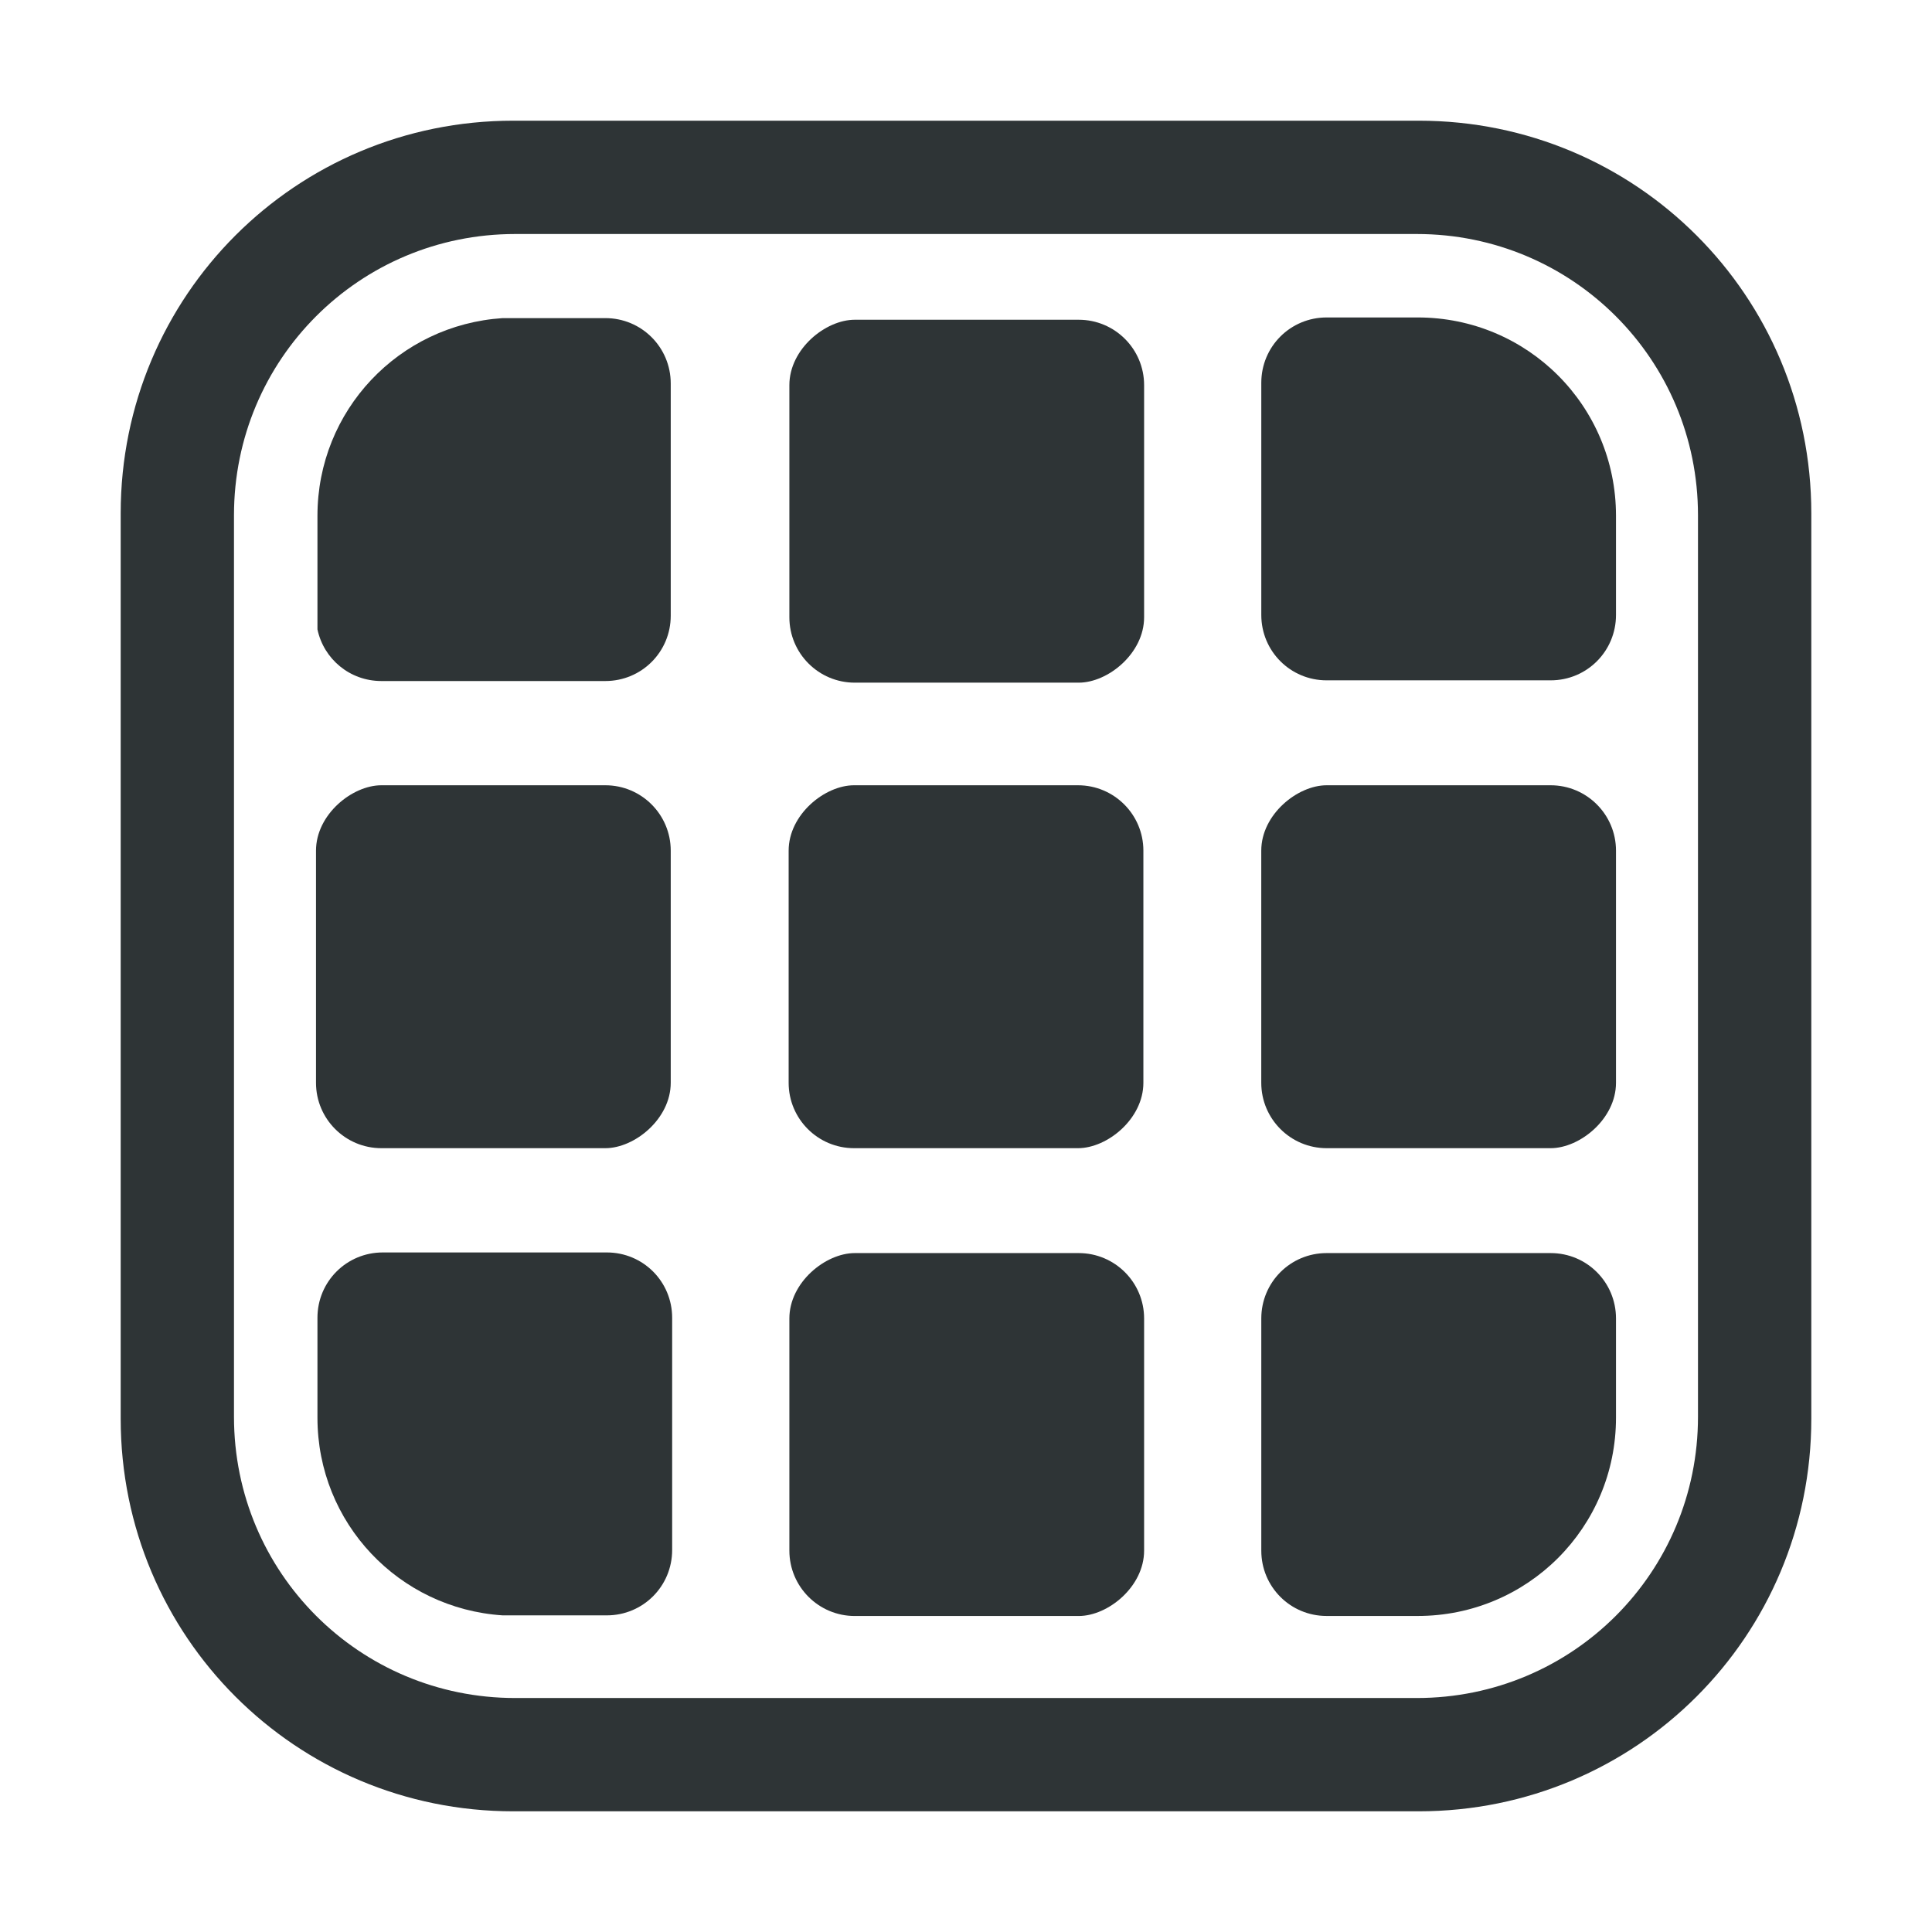 <?xml version="1.0" encoding="UTF-8" standalone="no"?>
<svg
   id="svg2"
   width="64"
   height="64"
   version="1.1"
   sodipodi:docname="view-app-grid-symbolic.svg"
   inkscape:version="1.4.2 (ebf0e940d0, 2025-05-08)"
   xmlns:inkscape="http://www.inkscape.org/namespaces/inkscape"
   xmlns:sodipodi="http://sodipodi.sourceforge.net/DTD/sodipodi-0.dtd"
   xmlns="http://www.w3.org/2000/svg"
   xmlns:svg="http://www.w3.org/2000/svg">
  <defs
     id="defs1" />
  <sodipodi:namedview
     id="namedview1"
     pagecolor="#2e3436"
     bordercolor="#111111"
     borderopacity="1"
     inkscape:showpageshadow="0"
     inkscape:pageopacity="0"
     inkscape:pagecheckerboard="1"
     inkscape:deskcolor="#d1d1d1"
     inkscape:zoom="6.3971067"
     inkscape:cx="5.1585821"
     inkscape:cy="58.151289"
     inkscape:window-width="2560"
     inkscape:window-height="1371"
     inkscape:window-x="0"
     inkscape:window-y="0"
     inkscape:window-maximized="1"
     inkscape:current-layer="svg2" />
  <path
     id="rect2-7"
     d="m17.002 3.998c-7.203 0-13.004 5.801-13.004 13.004v29.996c0 7.203 5.801 13.004 13.004 13.004h29.996c7.203 0 13.004-5.801 13.004-13.004v-29.996c0-7.203-5.801-13.004-13.004-13.004h-29.996zm0.064 3.754h29.867c5.16 0 9.315 4.154 9.315 9.315v29.867c0 5.16-4.154 9.315-9.315 9.315h-29.867c-5.16 0-9.315-4.154-9.315-9.315v-29.867c0-5.16 4.154-9.315 9.315-9.315z"
     fill="#373737"
     style="fill:#2e3436;fill-opacity:1" />
  <g
     id="g26"
     transform="rotate(90 32 32.024)"
     fill="#373737"
     style="fill:#2e3436;fill-opacity:1">
    <rect
       id="rect4"
       x="10.568"
       y="26.124"
       width="12.022"
       height="11.751"
       ry="2.166"
       stroke-linecap="round"
       stroke-linejoin="bevel"
       stroke-width="2"
       style="fill:#2e3436;fill-opacity:1" />
    <rect
       id="rect4-0"
       x="25.989"
       y="26.148"
       width="12.022"
       height="11.751"
       ry="2.166"
       stroke-linecap="round"
       stroke-linejoin="bevel"
       stroke-width="2"
       style="fill:#2e3436;fill-opacity:1" />
    <rect
       id="rect4-0-3-6"
       x="25.989"
       y="41.805"
       width="12.022"
       height="11.751"
       ry="2.166"
       stroke-linecap="round"
       stroke-linejoin="bevel"
       stroke-width="2"
       style="fill:#2e3436;fill-opacity:1" />
    <rect
       id="rect4-0-3-6-0-6-2-6"
       x="41.486"
       y="26.124"
       width="12.022"
       height="11.751"
       ry="2.166"
       stroke-linecap="round"
       stroke-linejoin="bevel"
       stroke-width="2"
       style="fill:#2e3436;fill-opacity:1" />
    <rect
       id="rect4-9"
       x="25.989"
       y="10.492"
       width="12.022"
       height="11.751"
       ry="2.166"
       stroke-linecap="round"
       stroke-linejoin="bevel"
       stroke-width="2"
       style="fill:#2e3436;fill-opacity:1" />
    <path
       id="rect2-5-9"
       d="m43.629 41.758c-1.2 0-2.164 0.964-2.164 2.164v7.422c0 1.2 0.964 2.164 2.164 2.164h3.309c3.493 0 6.325-2.7 6.549-6.135v-3.451c0-1.2-0.966-2.164-2.166-2.164z"
       style="fill:#2e3436;fill-opacity:1" />
    <path
       id="rect2-5-9-5"
       d="m12.68 41.805c-1.2 0-2.166 0.966-2.166 2.166v3.402c0.224 3.435 3.056 6.135 6.549 6.135h3.762c0.981-0.207 1.711-1.073 1.711-2.117v-7.42c0-1.2-0.964-2.166-2.164-2.166z"
       style="fill:#2e3436;fill-opacity:1" />
    <path
       id="rect2-5-9-2"
       d="m17.062 10.492c-3.64 0-6.57 2.93-6.57 6.57v3.016c0 1.2 0.964 2.164 2.164 2.164h7.691c1.2 0 2.166-0.964 2.166-2.164v-7.422c0-1.2-0.966-2.164-2.166-2.164z"
       style="fill:#2e3436;fill-opacity:1" />
    <path
       id="rect2-5-9-7"
       d="m43.652 10.492c-1.2 0-2.166 0.964-2.166 2.164v7.422c0 1.2 0.966 2.164 2.166 2.164h7.691c1.2 0 2.164-0.964 2.164-2.164v-3.016c0-3.64-2.93-6.57-6.57-6.57z"
       style="fill:#2e3436;fill-opacity:1" />
  </g>
</svg>
